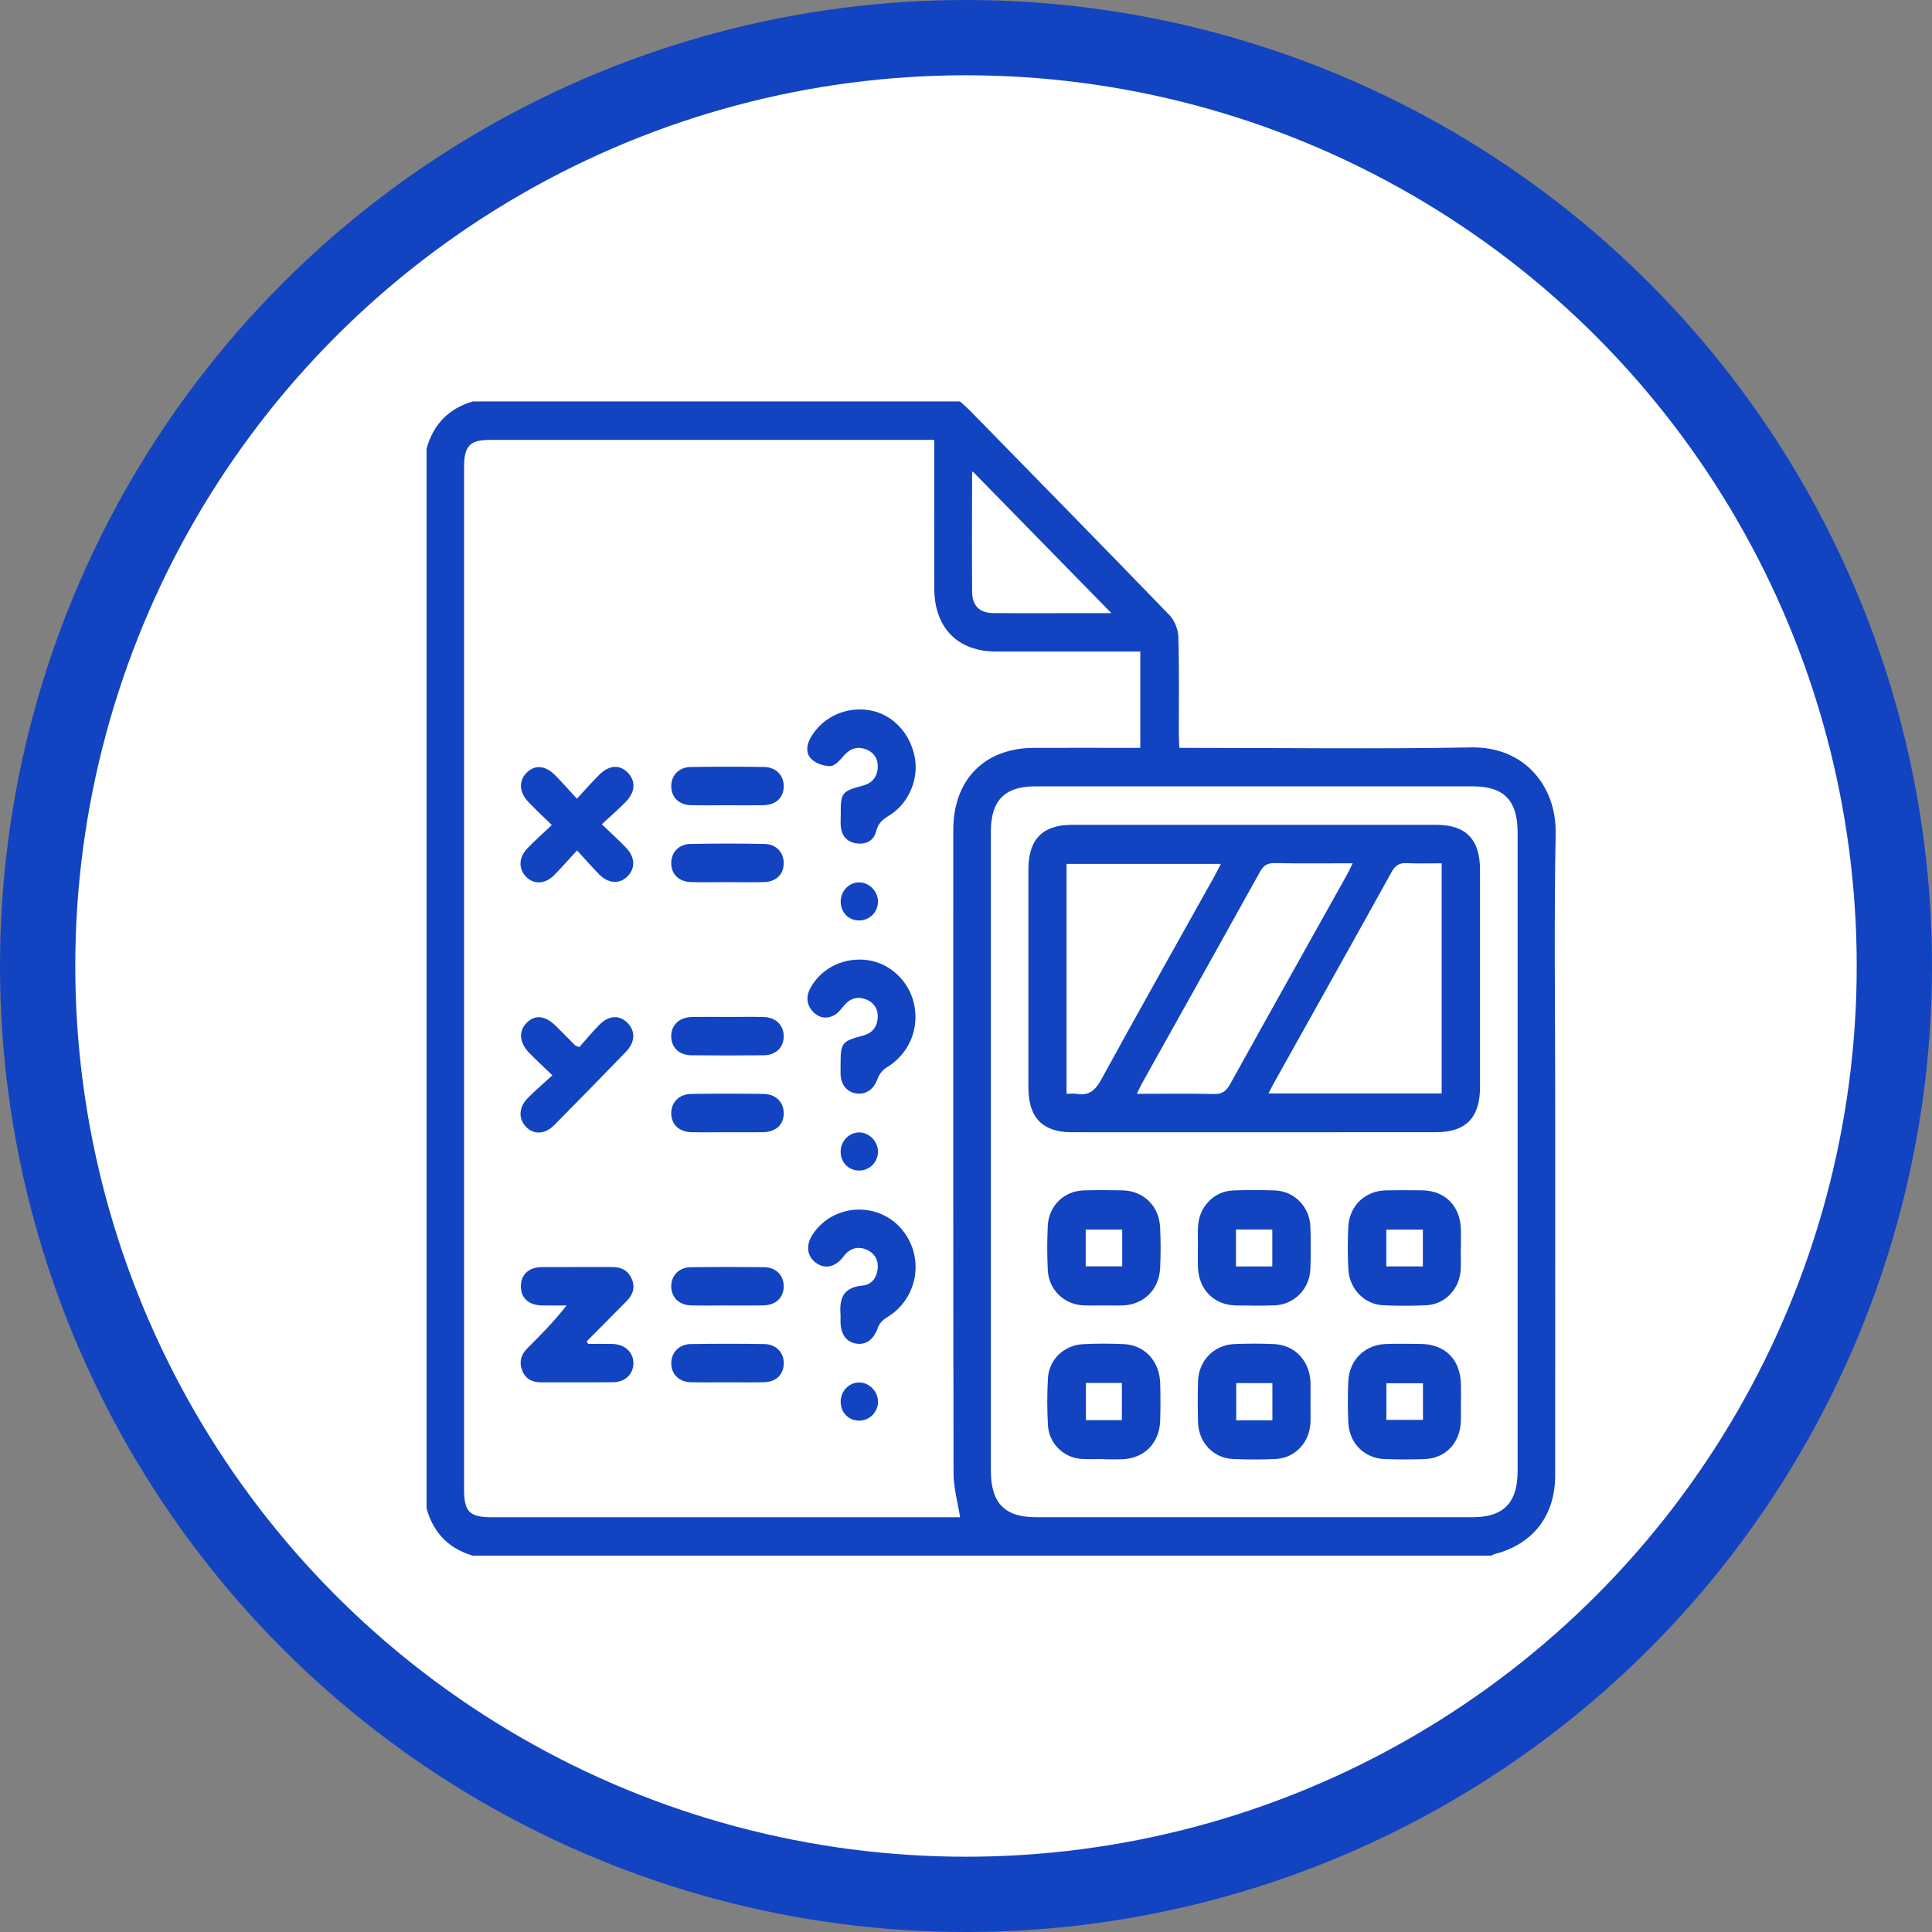 <svg width="77" height="77" viewBox="0 0 77 77" fill="none" xmlns="http://www.w3.org/2000/svg">
                    <rect x="0" y="0" width="77" height="77" fill="#808080" stroke="none"/>
                    <circle cx="38.5" cy="38.5" r="37" fill="white" stroke="#1243C1" stroke-width="3" />
                    <g clip-path="url(#clip0_12_6883)">
                      <path
                        d="M59.432 62C45.903 62 32.374 62 18.845 62C17.887 61.722 17.271 61.094 17 60.113C17 46.038 17 31.962 17 17.887C17.27 16.906 17.886 16.277 18.845 16C25.317 16 31.788 16 38.261 16C38.399 16.128 38.545 16.249 38.676 16.384C41.326 19.093 43.981 21.797 46.615 24.523C46.815 24.73 46.955 25.091 46.964 25.384C47.002 26.685 46.98 27.989 46.982 29.291C46.982 29.449 46.996 29.607 47.005 29.807C47.223 29.807 47.395 29.807 47.569 29.807C51.258 29.807 54.946 29.856 58.633 29.788C60.771 29.748 62.036 31.352 62.001 33.215C61.934 36.717 61.982 40.219 61.982 43.722C61.982 48.751 61.985 53.78 61.981 58.81C61.98 60.401 61.109 61.529 59.595 61.931C59.536 61.945 59.486 61.976 59.432 62ZM37.235 17.531C37.017 17.531 36.871 17.531 36.727 17.531C31.003 17.531 25.279 17.531 19.555 17.531C18.721 17.531 18.495 17.763 18.495 18.629C18.495 32.208 18.495 45.786 18.495 59.365C18.495 60.247 18.716 60.47 19.593 60.47C25.683 60.47 31.771 60.47 37.862 60.47C38.015 60.47 38.17 60.47 38.264 60.47C38.169 59.863 38.005 59.296 38.004 58.73C37.987 50.181 37.992 41.633 37.993 33.085C37.993 31.078 39.231 29.814 41.203 29.807C42.462 29.802 43.72 29.806 44.98 29.806C45.135 29.806 45.291 29.806 45.446 29.806C45.446 28.492 45.446 27.244 45.446 25.969C43.51 25.969 41.609 25.97 39.708 25.969C38.173 25.968 37.241 25.026 37.236 23.461C37.23 21.664 37.235 19.868 37.235 18.071C37.235 17.91 37.235 17.748 37.235 17.531ZM39.491 45.894C39.491 50.13 39.491 54.366 39.491 58.602C39.491 59.905 40.035 60.469 41.297 60.469C47.092 60.469 52.888 60.469 58.684 60.469C59.922 60.469 60.484 59.895 60.484 58.635C60.484 50.149 60.484 41.662 60.484 33.176C60.484 31.9 59.94 31.34 58.696 31.34C52.886 31.339 47.076 31.339 41.265 31.34C40.043 31.34 39.491 31.902 39.491 33.141C39.489 37.392 39.491 41.644 39.491 45.894ZM38.765 18.789C38.765 18.788 38.743 18.829 38.743 18.87C38.741 20.441 38.732 22.011 38.744 23.582C38.749 24.151 39.04 24.43 39.597 24.434C40.592 24.444 41.587 24.437 42.581 24.437C43.158 24.437 43.736 24.437 44.295 24.437C42.442 22.545 40.607 20.669 38.765 18.789Z"
                        fill="#1243C1" />
                      <path
                        d="M23.442 53.562C23.764 53.562 24.085 53.555 24.406 53.563C24.91 53.577 25.253 53.902 25.245 54.345C25.237 54.778 24.91 55.086 24.422 55.089C23.47 55.098 22.518 55.089 21.567 55.094C21.226 55.095 20.959 54.972 20.823 54.647C20.68 54.31 20.753 54.002 21.01 53.744C21.543 53.21 22.077 52.678 22.579 52.03C22.257 52.03 21.934 52.035 21.611 52.029C21.076 52.02 20.765 51.742 20.76 51.276C20.755 50.807 21.066 50.506 21.59 50.501C22.527 50.493 23.464 50.502 24.401 50.498C24.757 50.496 25.028 50.629 25.177 50.969C25.331 51.321 25.214 51.612 24.967 51.863C24.441 52.398 23.91 52.929 23.382 53.461C23.403 53.496 23.423 53.529 23.442 53.562Z"
                        fill="#1243C1" />
                      <path
                        d="M21.992 32.883C21.627 32.525 21.337 32.252 21.06 31.965C20.695 31.586 20.667 31.138 20.972 30.815C21.299 30.47 21.728 30.494 22.126 30.896C22.405 31.179 22.667 31.478 22.993 31.833C23.319 31.482 23.588 31.173 23.877 30.884C24.277 30.483 24.708 30.461 25.032 30.807C25.344 31.142 25.321 31.564 24.941 31.956C24.655 32.251 24.343 32.518 23.984 32.852C24.355 33.208 24.661 33.482 24.946 33.779C25.317 34.166 25.331 34.602 25.009 34.928C24.696 35.243 24.249 35.221 23.884 34.852C23.596 34.559 23.326 34.249 22.998 33.893C22.66 34.259 22.381 34.583 22.079 34.885C21.713 35.249 21.26 35.258 20.954 34.929C20.659 34.614 20.673 34.17 21.018 33.811C21.313 33.504 21.634 33.222 21.992 32.883Z"
                        fill="#1243C1" />
                      <path
                        d="M33.502 42.422C33.5 41.568 33.553 41.494 34.39 41.276C34.748 41.183 34.95 40.948 34.981 40.587C35.012 40.242 34.847 39.967 34.533 39.837C34.208 39.704 33.904 39.77 33.659 40.054C33.534 40.198 33.417 40.368 33.258 40.456C32.944 40.629 32.626 40.574 32.382 40.299C32.126 40.009 32.126 39.679 32.316 39.346C32.764 38.558 33.672 38.13 34.605 38.27C35.466 38.4 36.195 39.075 36.413 39.948C36.671 40.984 36.232 42.01 35.326 42.553C35.176 42.643 35.041 42.82 34.979 42.988C34.831 43.393 34.551 43.622 34.161 43.583C33.777 43.545 33.526 43.259 33.501 42.824C33.497 42.692 33.502 42.557 33.502 42.422Z"
                        fill="#1243C1" />
                      <path
                        d="M33.508 32.461C33.5 31.599 33.547 31.533 34.385 31.313C34.741 31.22 34.947 30.987 34.981 30.627C35.014 30.28 34.851 30.004 34.538 29.874C34.195 29.732 33.89 29.819 33.632 30.115C33.483 30.286 33.288 30.522 33.106 30.531C32.85 30.541 32.525 30.433 32.342 30.255C32.089 30.009 32.149 29.659 32.338 29.347C32.823 28.553 33.754 28.14 34.689 28.313C35.581 28.48 36.281 29.223 36.46 30.195C36.621 31.069 36.209 32.034 35.437 32.502C35.176 32.661 34.996 32.813 34.916 33.139C34.822 33.517 34.5 33.668 34.123 33.611C33.764 33.556 33.552 33.325 33.511 32.954C33.494 32.79 33.508 32.625 33.508 32.461Z"
                        fill="#1243C1" />
                      <path
                        d="M33.5 52.404C33.446 51.737 33.617 51.306 34.376 51.236C34.743 51.202 34.943 50.926 34.98 50.567C35.017 50.223 34.859 49.947 34.546 49.809C34.22 49.665 33.916 49.731 33.67 50.01C33.632 50.054 33.6 50.106 33.561 50.15C33.245 50.516 32.855 50.58 32.513 50.325C32.161 50.062 32.109 49.633 32.38 49.213C33.204 47.939 35.066 47.862 35.998 49.065C36.865 50.185 36.553 51.791 35.339 52.51C35.196 52.595 35.047 52.745 34.994 52.898C34.836 53.363 34.542 53.61 34.133 53.551C33.744 53.495 33.515 53.194 33.5 52.716C33.498 52.613 33.501 52.509 33.5 52.404Z"
                        fill="#1243C1" />
                      <path
                        d="M22.016 42.857C21.658 42.512 21.376 42.252 21.107 41.979C20.696 41.562 20.656 41.098 20.988 40.766C21.331 40.424 21.739 40.472 22.175 40.91C22.425 41.16 22.672 41.414 22.924 41.664C22.942 41.683 22.976 41.686 23.091 41.73C23.34 41.451 23.602 41.131 23.892 40.839C24.269 40.458 24.696 40.445 25.015 40.774C25.334 41.104 25.318 41.535 24.942 41.924C23.997 42.902 23.047 43.873 22.091 44.84C21.722 45.214 21.278 45.232 20.966 44.912C20.655 44.593 20.67 44.133 21.035 43.762C21.333 43.458 21.661 43.183 22.016 42.857Z"
                        fill="#1243C1" />
                      <path
                        d="M29.036 40.531C29.503 40.531 29.97 40.521 30.436 40.533C30.92 40.547 31.234 40.858 31.235 41.298C31.237 41.743 30.927 42.053 30.44 42.058C29.477 42.068 28.514 42.068 27.551 42.058C27.066 42.053 26.752 41.743 26.751 41.301C26.75 40.865 27.068 40.547 27.548 40.535C28.044 40.521 28.541 40.531 29.036 40.531Z"
                        fill="#1243C1" />
                      <path
                        d="M28.956 45.125C28.489 45.125 28.022 45.133 27.556 45.123C27.063 45.112 26.756 44.815 26.752 44.371C26.75 43.937 27.065 43.606 27.545 43.599C28.508 43.584 29.471 43.584 30.434 43.599C30.92 43.606 31.233 43.925 31.236 44.361C31.239 44.823 30.928 45.115 30.401 45.124C29.919 45.131 29.437 45.125 28.956 45.125Z"
                        fill="#1243C1" />
                      <path
                        d="M28.973 55.092C28.491 55.092 28.01 55.101 27.529 55.089C27.068 55.077 26.765 54.78 26.753 54.355C26.741 53.918 27.056 53.575 27.53 53.568C28.508 53.553 29.485 53.552 30.462 53.568C30.939 53.575 31.248 53.914 31.237 54.355C31.225 54.784 30.928 55.077 30.462 55.089C29.964 55.101 29.468 55.092 28.973 55.092Z"
                        fill="#1243C1" />
                      <path
                        d="M28.979 32.093C28.498 32.093 28.017 32.101 27.535 32.09C27.071 32.08 26.768 31.787 26.753 31.362C26.736 30.922 27.048 30.576 27.523 30.569C28.5 30.553 29.478 30.553 30.454 30.568C30.933 30.575 31.243 30.908 31.236 31.349C31.228 31.795 30.922 32.082 30.424 32.092C29.941 32.1 29.46 32.093 28.979 32.093Z"
                        fill="#1243C1" />
                      <path
                        d="M28.948 35.158C28.481 35.158 28.014 35.168 27.548 35.156C27.056 35.143 26.751 34.841 26.752 34.396C26.753 33.977 27.054 33.644 27.51 33.636C28.502 33.617 29.494 33.615 30.485 33.637C30.944 33.647 31.238 33.98 31.235 34.404C31.233 34.852 30.933 35.145 30.435 35.157C29.94 35.167 29.443 35.158 28.948 35.158Z"
                        fill="#1243C1" />
                      <path
                        d="M28.98 52.03C28.498 52.03 28.016 52.039 27.536 52.027C27.058 52.015 26.744 51.693 26.752 51.251C26.76 50.83 27.068 50.511 27.522 50.505C28.5 50.492 29.477 50.493 30.454 50.504C30.933 50.51 31.244 50.837 31.235 51.281C31.227 51.724 30.916 52.018 30.423 52.027C29.942 52.037 29.461 52.03 28.98 52.03Z"
                        fill="#1243C1" />
                      <path
                        d="M34.234 56.62C33.808 56.615 33.495 56.283 33.505 55.845C33.514 55.438 33.836 55.106 34.23 55.099C34.632 55.09 34.992 55.451 34.993 55.863C34.995 56.281 34.651 56.625 34.234 56.62Z"
                        fill="#1243C1" />
                      <path
                        d="M34.992 45.907C34.988 46.328 34.643 46.662 34.224 46.652C33.798 46.643 33.49 46.307 33.505 45.869C33.52 45.464 33.849 45.135 34.24 45.133C34.643 45.131 34.997 45.496 34.992 45.907Z"
                        fill="#1243C1" />
                      <path
                        d="M34.252 35.167C34.656 35.173 35.005 35.543 34.992 35.953C34.979 36.375 34.633 36.701 34.212 36.684C33.803 36.669 33.506 36.354 33.506 35.933C33.505 35.508 33.844 35.161 34.252 35.167Z"
                        fill="#1243C1" />
                      <path
                        d="M49.991 45.126C47.562 45.126 45.131 45.127 42.702 45.125C41.552 45.124 40.987 44.539 40.987 43.351C40.986 40.447 40.986 37.543 40.987 34.638C40.987 33.457 41.555 32.875 42.711 32.874C47.556 32.873 52.401 32.873 57.246 32.874C58.425 32.874 58.986 33.454 58.986 34.669C58.987 37.559 58.987 40.447 58.986 43.336C58.986 44.544 58.419 45.124 57.237 45.124C54.822 45.127 52.407 45.126 49.991 45.126ZM57.458 43.577C57.458 40.497 57.458 37.469 57.458 34.407C56.976 34.407 56.523 34.425 56.072 34.401C55.77 34.384 55.607 34.491 55.456 34.765C53.901 37.576 52.328 40.376 50.763 43.179C50.696 43.299 50.636 43.423 50.556 43.578C52.895 43.577 55.161 43.577 57.458 43.577ZM42.508 43.593C42.669 43.593 42.788 43.576 42.901 43.595C43.383 43.678 43.645 43.473 43.887 43.032C45.378 40.308 46.905 37.604 48.419 34.892C48.495 34.755 48.563 34.612 48.656 34.43C46.577 34.43 44.555 34.43 42.508 34.43C42.508 37.481 42.508 40.509 42.508 43.593ZM53.91 34.407C52.837 34.407 51.819 34.419 50.8 34.4C50.513 34.394 50.359 34.49 50.218 34.744C48.655 37.562 47.08 40.374 45.508 43.189C45.446 43.302 45.395 43.422 45.312 43.594C46.371 43.594 47.375 43.58 48.378 43.602C48.7 43.61 48.867 43.497 49.024 43.214C50.571 40.421 52.135 37.636 53.692 34.847C53.762 34.721 53.821 34.589 53.91 34.407Z"
                        fill="#1243C1" />
                      <path
                        d="M47.744 49.749C47.744 49.465 47.733 49.18 47.746 48.896C47.78 48.104 48.378 47.475 49.147 47.445C49.702 47.424 50.259 47.425 50.814 47.445C51.585 47.473 52.196 48.096 52.225 48.886C52.246 49.454 52.247 50.024 52.224 50.592C52.192 51.377 51.574 51.995 50.801 52.025C50.29 52.044 49.777 52.037 49.265 52.029C48.372 52.014 47.761 51.383 47.742 50.468C47.737 50.228 47.74 49.989 47.74 49.749C47.743 49.749 47.744 49.749 47.744 49.749ZM49.26 50.475C49.776 50.475 50.238 50.475 50.708 50.475C50.708 49.966 50.708 49.482 50.708 49.003C50.205 49.003 49.732 49.003 49.26 49.003C49.26 49.509 49.26 49.983 49.26 50.475Z"
                        fill="#1243C1" />
                      <path
                        d="M43.979 52.029C43.716 52.029 43.452 52.037 43.189 52.026C42.406 51.994 41.797 51.404 41.759 50.609C41.731 50.027 41.731 49.441 41.759 48.859C41.797 48.059 42.403 47.468 43.188 47.443C43.699 47.427 44.212 47.431 44.724 47.441C45.573 47.456 46.195 48.056 46.237 48.923C46.263 49.461 46.263 50.002 46.237 50.539C46.196 51.407 45.573 52.007 44.725 52.029C44.476 52.035 44.228 52.03 43.979 52.029ZM44.726 49.007C44.206 49.007 43.736 49.007 43.271 49.007C43.271 49.517 43.271 49.987 43.271 50.47C43.767 50.47 44.238 50.47 44.726 50.47C44.726 49.969 44.726 49.5 44.726 49.007Z"
                        fill="#1243C1" />
                      <path
                        d="M58.218 49.744C58.218 50.028 58.231 50.313 58.216 50.597C58.172 51.376 57.594 51.987 56.838 52.021C56.269 52.048 55.696 52.048 55.127 52.021C54.384 51.988 53.784 51.376 53.739 50.597C53.708 50.03 53.709 49.459 53.737 48.892C53.778 48.056 54.408 47.459 55.235 47.442C55.717 47.432 56.201 47.433 56.683 47.441C57.59 47.454 58.192 48.057 58.222 48.981C58.23 49.235 58.223 49.49 58.223 49.744C58.22 49.744 58.219 49.744 58.218 49.744ZM56.708 49.007C56.188 49.007 55.717 49.007 55.251 49.007C55.251 49.517 55.251 49.987 55.251 50.472C55.748 50.472 56.219 50.472 56.708 50.472C56.708 49.972 56.708 49.5 56.708 49.007Z"
                        fill="#1243C1" />
                      <path
                        d="M52.228 55.875C52.228 56.159 52.241 56.444 52.226 56.728C52.184 57.502 51.601 58.113 50.844 58.148C50.274 58.174 49.702 58.174 49.132 58.148C48.357 58.113 47.771 57.487 47.748 56.687C47.732 56.149 47.733 55.609 47.746 55.071C47.766 54.237 48.371 53.604 49.193 53.568C49.719 53.545 50.247 53.545 50.773 53.568C51.612 53.604 52.209 54.247 52.23 55.111C52.236 55.365 52.231 55.62 52.231 55.874C52.231 55.875 52.23 55.875 52.228 55.875ZM50.711 56.606C50.711 56.08 50.711 55.609 50.711 55.123C50.216 55.123 49.744 55.123 49.27 55.123C49.27 55.636 49.27 56.118 49.27 56.606C49.764 56.606 50.225 56.606 50.711 56.606Z"
                        fill="#1243C1" />
                      <path
                        d="M44.002 58.148C43.694 58.148 43.386 58.167 43.081 58.144C42.383 58.09 41.807 57.523 41.766 56.809C41.731 56.183 41.73 55.552 41.766 54.926C41.809 54.182 42.409 53.61 43.164 53.572C43.704 53.544 44.247 53.545 44.787 53.57C45.621 53.607 46.212 54.246 46.239 55.124C46.254 55.618 46.254 56.112 46.24 56.606C46.213 57.523 45.604 58.134 44.704 58.16C44.47 58.166 44.236 58.161 44.002 58.161C44.002 58.155 44.002 58.151 44.002 58.148ZM43.278 55.118C43.278 55.626 43.278 56.108 43.278 56.601C43.771 56.601 44.232 56.601 44.713 56.601C44.713 56.094 44.713 55.612 44.713 55.118C44.219 55.118 43.758 55.118 43.278 55.118Z"
                        fill="#1243C1" />
                      <path
                        d="M58.222 55.852C58.222 56.122 58.231 56.391 58.221 56.661C58.188 57.517 57.607 58.123 56.774 58.152C56.248 58.17 55.72 58.17 55.194 58.152C54.387 58.125 53.78 57.531 53.739 56.709C53.711 56.157 53.714 55.601 53.737 55.048C53.774 54.212 54.39 53.599 55.214 53.567C55.681 53.549 56.151 53.558 56.619 53.563C57.601 53.574 58.206 54.184 58.226 55.179C58.23 55.403 58.227 55.628 58.227 55.852C58.223 55.852 58.222 55.852 58.222 55.852ZM56.712 55.13C56.197 55.13 55.726 55.13 55.254 55.13C55.254 55.639 55.254 56.111 55.254 56.59C55.755 56.59 56.227 56.59 56.712 56.59C56.712 56.093 56.712 55.632 56.712 55.13Z"
                        fill="#1243C1" />
                    </g>
                    <defs>
                      <clipPath id="clip0_12_6883">
                        <rect width="45" height="46" fill="white" transform="translate(17 16)" />
                      </clipPath>
                    </defs>
                  </svg>